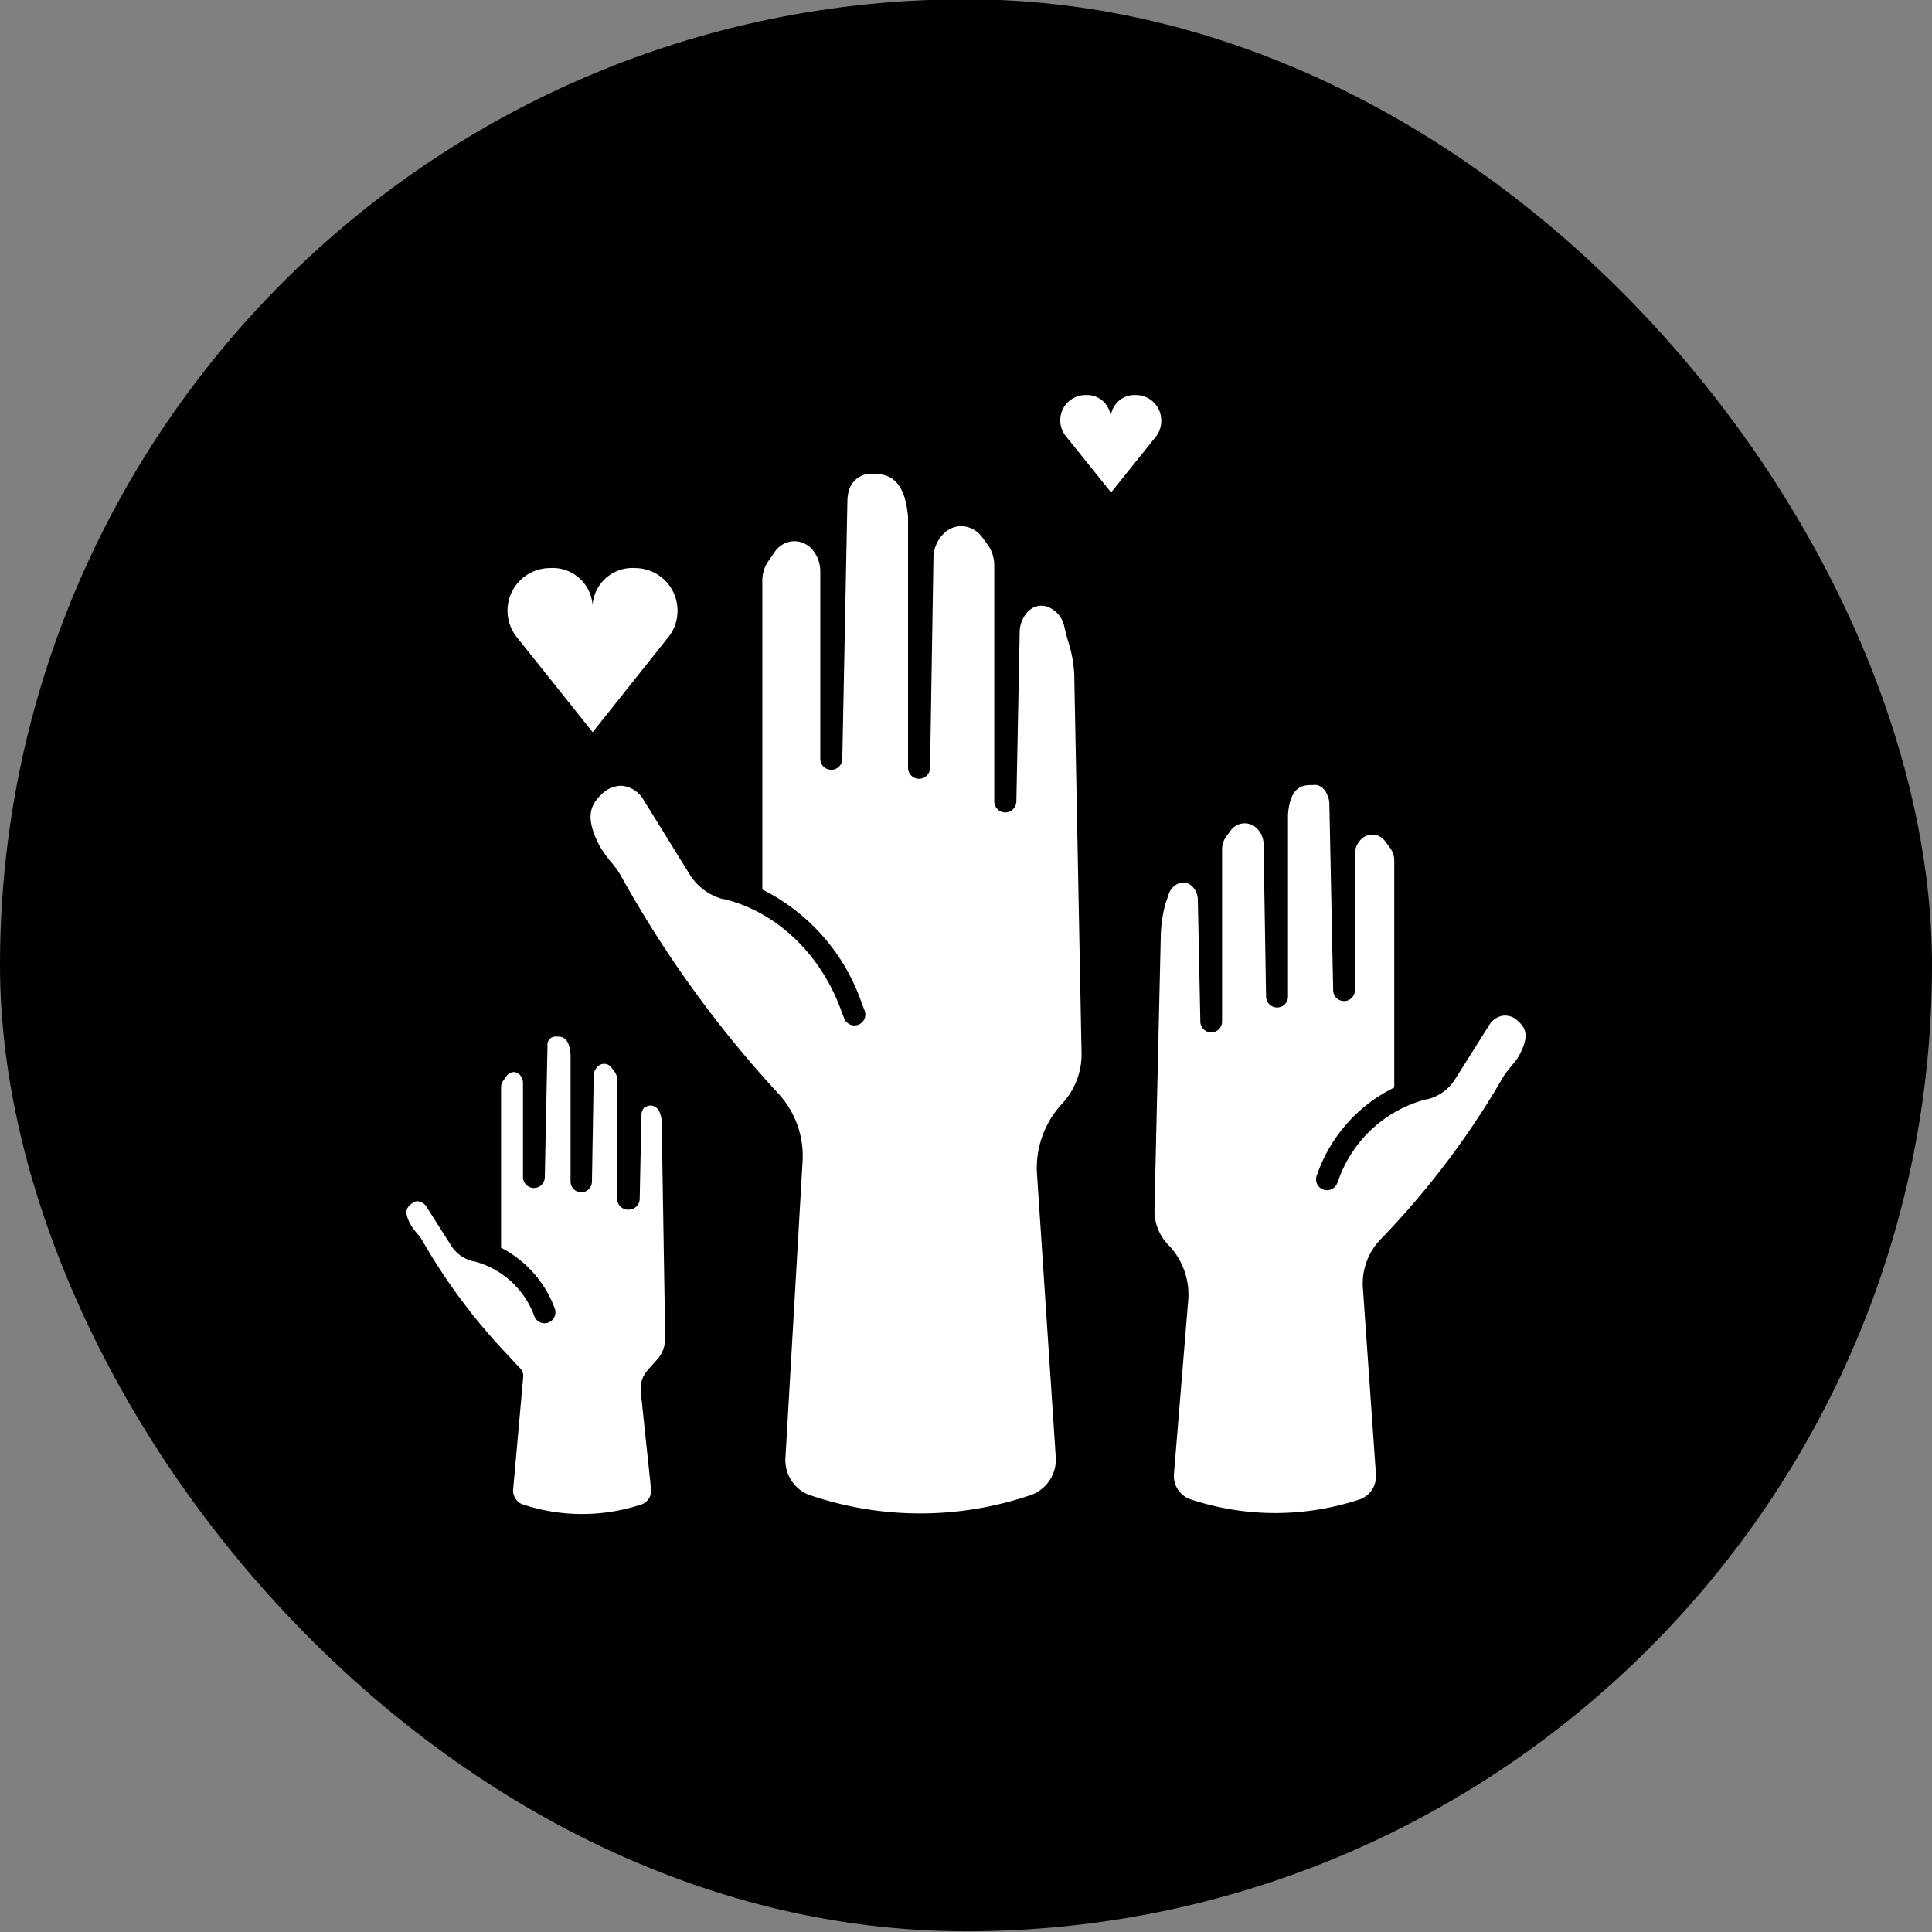 <svg id="Layer_1" data-name="Layer 1" xmlns="http://www.w3.org/2000/svg" viewBox="0 0 216 216"><rect x="0" y="0" width="216" height="216" fill="#808080" stroke="none"/><defs><style>.cls-1{fill:#fff;}</style></defs><rect y="-0.08" width="216" height="216" rx="108"/><path class="cls-1" d="M84,100.24V64.88a5,5,0,0,1,.9-2.9l.68-1a3.83,3.83,0,0,1,6.22-.29h0a5,5,0,0,1,1.12,3.18V86.07l.59-30a7.15,7.15,0,0,1,.12-1.12,3.81,3.81,0,0,1,3.93-3.16h0c1.15.08,4.7,0,5.14,6.06V87.06l.4-24.65A5.06,5.06,0,0,1,105,58.47h0a4,4,0,0,1,5.78.88l.57.76a5.33,5.33,0,0,1,1,3.15V90.81l.4-20.07a4.55,4.55,0,0,1,1.47-3.33h0a3,3,0,0,1,.27-.23c2.13-1.6,5-.21,5.71,2.58l.14.59c.1.4.21.79.33,1.18a15.37,15.37,0,0,1,.68,4v.27l.81,42.07a9.25,9.25,0,0,1-2.25,6.12l-.5.57a9.29,9.29,0,0,0-2.24,6.57l2.1,31.69a5.42,5.42,0,0,1-3.41,5.46,39.4,39.4,0,0,1-25.93,0,5.41,5.41,0,0,1-3.31-5.4l2.07-37-3.23-3.5a126.79,126.79,0,0,1-17.07-23.8c-.08-.16-.17-.3-.24-.42a27.92,27.92,0,0,1-2.19-3c-1.74-3.34-1.4-5.43.55-7.25h0a4.11,4.11,0,0,1,6.59,1L78,97a5.06,5.06,0,0,0,3.09,2.34l.14,0c6.25,1.54,11.44,6.42,13.91,13.08.47,1.29.8,2.17.8,2.17"/><path d="M102.72,171.67a38.91,38.91,0,0,1-13.22-2.29,6.65,6.65,0,0,1-4.12-6.6l1.88-32.22a10.31,10.31,0,0,0-2.72-7.38h0a128.3,128.3,0,0,1-17.23-24c-.07-.14-.15-.26-.21-.36s-.4-.54-.66-.86a13.16,13.16,0,0,1-1.58-2.27C63,92,63.2,89.24,65.65,87a5.44,5.44,0,0,1,4.48-1.5,5.69,5.69,0,0,1,4,2.78l4.92,8.07a3.85,3.85,0,0,0,2.34,1.8l.14,0c.41.1.81.22,1.22.34V64.88a6.22,6.22,0,0,1,1.12-3.6l.68-1a5.2,5.2,0,0,1,4-2.26,5,5,0,0,1,3.62,1.35L92.25,56a7.47,7.47,0,0,1,.15-1.31,5,5,0,0,1,5.21-4.17h.2c1.39.09,5.61.33,6.11,7.18v0l.3-.25a5.12,5.12,0,0,1,3.89-1.08,5.4,5.4,0,0,1,3.62,2.19l.57.76a6.54,6.54,0,0,1,1.25,3.88v3.09l.18-.14a4.47,4.47,0,0,1,4.27-.65,5.45,5.45,0,0,1,3.37,3.92l.14.59c.08.34.18.7.3,1.1a16.92,16.92,0,0,1,.74,4.3c0,.13,0,.23,0,.31l.8,42a10.46,10.46,0,0,1-2.55,7l-.51.57a8.09,8.09,0,0,0-1.93,5.7l2.1,31.69a6.67,6.67,0,0,1-4.24,6.68A42.34,42.34,0,0,1,102.72,171.67ZM69.41,87.85a3.13,3.13,0,0,0-2.1.9c-1.37,1.28-1.9,2.69-.29,5.79a12.22,12.22,0,0,0,1.31,1.85,11.44,11.44,0,0,1,.82,1.08c.09.14.19.3.29.48a125.74,125.74,0,0,0,16.9,23.57l.68.74a10.29,10.29,0,0,1,2.72,7.39l-1.92,33.23a4.19,4.19,0,0,0,2.5,4.2,38.25,38.25,0,0,0,25.12,0,4.22,4.22,0,0,0,2.59-4.26l-2.1-31.69a10.54,10.54,0,0,1,2.54-7.43l.51-.57a8.1,8.1,0,0,0,1.94-5.31l-.81-42V75.6a14.28,14.28,0,0,0-.63-3.71c-.14-.45-.25-.86-.35-1.25l-.14-.59a3,3,0,0,0-1.82-2.19,2,2,0,0,0-2,.3l-.19.16A3.38,3.38,0,0,0,114,70.77l-.37,18.85a1.25,1.25,0,0,1-1.25,1.21h0a1.24,1.24,0,0,1-1.22-1.24V63.26a4.06,4.06,0,0,0-.77-2.42l-.57-.76a3,3,0,0,0-2-1.23,2.75,2.75,0,0,0-2.06.58,3.87,3.87,0,0,0-1.4,3l-.38,23.43a1.24,1.24,0,0,1-1.24,1.21h0a1.23,1.23,0,0,1-1.22-1.23v-28c-.35-4.68-2.6-4.81-3.81-4.88h-.24a2.6,2.6,0,0,0-2.63,2.16,4.84,4.84,0,0,0-.1.9l-.57,28.84a1.22,1.22,0,0,1-1.24,1.2h0a1.22,1.22,0,0,1-1.22-1.23V63.91a3.75,3.75,0,0,0-.84-2.4,2.65,2.65,0,0,0-2.16-1,2.72,2.72,0,0,0-2.12,1.23l-.69,1a3.83,3.83,0,0,0-.67,2.19V99.45A22.28,22.28,0,0,1,96.29,112l.38,1a1.22,1.22,0,0,1-.72,1.57h0a1.23,1.23,0,0,1-1.57-.72l-.38-1c-2.32-6.27-7.2-10.88-13-12.32l-.14,0A6.29,6.29,0,0,1,77,97.59L72,89.51a3.18,3.18,0,0,0-2.26-1.63A2.22,2.22,0,0,0,69.41,87.85Z"/><path class="cls-1" d="M54.71,140.26V121.57A2.61,2.61,0,0,1,55.2,120l.38-.51a2.13,2.13,0,0,1,3.4-.15h0a2.54,2.54,0,0,1,.62,1.68v11.71l.32-15.87a4,4,0,0,1,0-.44,2.13,2.13,0,0,1,2.18-1.82h0c.63,0,2.57,0,2.81,3.2v15.45l.22-13a2.63,2.63,0,0,1,1-2.08h0a2.24,2.24,0,0,1,3.17.46l.31.4a2.81,2.81,0,0,1,.55,1.67v14.56l.22-10.61a2.39,2.39,0,0,1,.8-1.76h0l.15-.12a2.29,2.29,0,0,1,3.45,1.13l.15.42a9.45,9.45,0,0,1,.21,2.13c0,.11,0,.22,0,.3l.39,22.79a4.79,4.79,0,0,1-1.24,3.24l-.27.3a4.83,4.83,0,0,0-1.23,3.47L74,166.41a2.85,2.85,0,0,1-1.87,2.88,22.29,22.29,0,0,1-14.2,0,2.87,2.87,0,0,1-1.82-2.86l1.13-12.63-1.77-1.85a66.89,66.89,0,0,1-9.34-12.58l-.14-.21a15.64,15.64,0,0,1-1.2-1.61c-.95-1.76-.77-2.87.3-3.83h0a2.3,2.3,0,0,1,3.61.54l2.7,4.27a2.78,2.78,0,0,0,1.7,1.24l.07,0a11,11,0,0,1,7.62,6.91l.45,1.15"/><path d="M65,171.67a22.37,22.37,0,0,1-7.41-1.24,4.09,4.09,0,0,1-2.64-4.06L56,154.78a1.23,1.23,0,0,0-.34-.89l-1-1.1A68.58,68.58,0,0,1,45.11,140a1,1,0,0,0-.09-.15c-.07-.1-.2-.25-.33-.41a7.16,7.16,0,0,1-.93-1.3c-1.18-2.18-1-3.92.55-5.32a3.61,3.61,0,0,1,2.91-.92,3.71,3.71,0,0,1,2.56,1.72l2.7,4.27a1.55,1.55,0,0,0,.94.7l.07,0v-17a3.83,3.83,0,0,1,.73-2.25l.37-.51a3.42,3.42,0,0,1,2.62-1.42,3.35,3.35,0,0,1,1.47.28l0-.79a3.88,3.88,0,0,1,.06-.61,3.37,3.37,0,0,1,3.46-2.85h.11a3.8,3.8,0,0,1,3.74,3.42,3.48,3.48,0,0,1,4.28,1.06l.31.4a3.91,3.91,0,0,1,.81,2.41v.66a3.44,3.44,0,0,1,2.24-.06A3.51,3.51,0,0,1,76,123.5l.15.43a6,6,0,0,1,.25,1.89c0,.2,0,.38,0,.55a3,3,0,0,1,0,.4l.39,22.77a6,6,0,0,1-1.56,4.09l-.27.3a3.56,3.56,0,0,0-.91,2.58l1.15,9.84a4.08,4.08,0,0,1-2.7,4.1A24.31,24.31,0,0,1,65,171.67ZM46.74,134.29a1.18,1.18,0,0,0-.8.34c-.42.38-.87.78,0,2.33a5.31,5.31,0,0,0,.65.89,7,7,0,0,1,.49.62c.05.08.11.17.17.28A66,66,0,0,0,56.4,151.1L58.17,153a1.18,1.18,0,0,1,.33.89l-1.13,12.64a1.65,1.65,0,0,0,1,1.64,21.06,21.06,0,0,0,13.42,0,1.63,1.63,0,0,0,1-1.67l-1.15-10.88c-.08-1.62.49-2.15,1.55-3.3l.27-.31a3.55,3.55,0,0,0,.91-2.41L74,126.79v-.24c0-.21,0-.43,0-.66a4.63,4.63,0,0,0-.11-1.14l-.15-.42a1.13,1.13,0,0,0-.72-.68,1,1,0,0,0-.86.13l-.07,0a1.21,1.21,0,0,0-.38.87l-.19,9.39a1.23,1.23,0,0,1-1.24,1.2h0A1.22,1.22,0,0,1,69,134.07V120.72a1.54,1.54,0,0,0-.3-.92l-.31-.4a1,1,0,0,0-1.47-.24,1.45,1.45,0,0,0-.54,1.13l-.2,11.81A1.23,1.23,0,0,1,65,133.31h0a1.22,1.22,0,0,1-1.21-1.22V117.89c-.16-1.94-.93-2-1.56-2h-.11a.9.9,0,0,0-.91.79,1.33,1.33,0,0,0,0,.25l-.3,14.69a1.22,1.22,0,0,1-1.23,1.2h0a1.23,1.23,0,0,1-1.21-1.23v-10.5a1.36,1.36,0,0,0-.32-.88.94.94,0,0,0-.75-.35,1,1,0,0,0-.75.42l-.37.52a1.32,1.32,0,0,0-.26.8v17.9a12.5,12.5,0,0,1,6,6.78h0a1.23,1.23,0,0,1-.7,1.58h0a1.22,1.22,0,0,1-1.58-.7h0A9.79,9.79,0,0,0,52.93,141l-.07,0a4,4,0,0,1-2.45-1.78l-2.7-4.26a1.22,1.22,0,0,0-.84-.61Z"/><path class="cls-1" d="M157.1,122.38V96.24a3.62,3.62,0,0,0-.69-2.14l-.52-.71a3,3,0,0,0-4.77-.22h0a3.62,3.62,0,0,0-.86,2.36v16.38l-.45-22.2a4,4,0,0,0-.37-1.39,2.84,2.84,0,0,0-1.95-1.71,2.62,2.62,0,0,0-.81-.06c-.88.06-3.6,0-3.93,4.48v21.61l-.31-18.22A3.7,3.7,0,0,0,141,91.51h0a3.15,3.15,0,0,0-4.44.65l-.43.56a3.81,3.81,0,0,0-.78,2.32v20.37l-.3-14.83a3.33,3.33,0,0,0-1.13-2.47h0a1.56,1.56,0,0,0-.2-.16,2.86,2.86,0,0,0-4.38,1.9l-.23.9v0a17.08,17.08,0,0,0-.56,3.76l-.71,30.86a6.72,6.72,0,0,0,1.72,4.53l.39.42a6.73,6.73,0,0,1,1.71,4.85l-1.61,19.61a4,4,0,0,0,2.62,4,31.2,31.2,0,0,0,19.87,0,4,4,0,0,0,2.53-4l-1.58-23.51,2.48-2.59a94.08,94.08,0,0,0,13.07-17.59l.19-.31a21.6,21.6,0,0,0,1.68-2.24c1.33-2.47,1.07-4-.42-5.36h0a3.23,3.23,0,0,0-5.06.76l-3.77,6a3.91,3.91,0,0,1-2.37,1.73l-.11,0a15.43,15.43,0,0,0-10.66,9.67l-.61,1.61"/><path d="M142.73,171.67A33.53,33.53,0,0,1,132.29,170a5.23,5.23,0,0,1-3.45-5.25l1.61-19.6a5.51,5.51,0,0,0-1.39-4l-.39-.42a7.89,7.89,0,0,1-2-5.36l.72-30.89a18.18,18.18,0,0,1,.59-4l0-.08.21-.87a4.4,4.4,0,0,1,2.72-3.1,3.77,3.77,0,0,1,3.26.3V95a5.11,5.11,0,0,1,1-3.07l.44-.56a4.38,4.38,0,0,1,6-1c.38-3.21,2-4.91,4.9-5.07h.12a3.7,3.7,0,0,1,1.16.09,4.07,4.07,0,0,1,2.81,2.43,5.09,5.09,0,0,1,.47,1.86l0,1.89a4.21,4.21,0,0,1,5.8,1.06l.53.72a4.9,4.9,0,0,1,.92,2.86v24.43c.2-.06.39-.11.59-.15l.11,0a2.66,2.66,0,0,0,1.62-1.19l3.77-6a4.69,4.69,0,0,1,3.23-2.19,4.55,4.55,0,0,1,3.67,1.16c2,1.82,2.23,4,.68,6.86a9.68,9.68,0,0,1-1.25,1.73,7.24,7.24,0,0,0-.48.61,2.52,2.52,0,0,0-.15.24,95.42,95.42,0,0,1-13.25,17.83h0a7.19,7.19,0,0,0-2,5.27l1.44,19.93A5.23,5.23,0,0,1,153,170,31.07,31.07,0,0,1,142.73,171.67ZM130.31,101v0a15.12,15.12,0,0,0-.53,3.49l-.71,30.86a5.48,5.48,0,0,0,1.4,3.67l.39.42a8,8,0,0,1,2,5.74l-1.61,19.6a2.76,2.76,0,0,0,1.78,2.82,30,30,0,0,0,19.09,0,2.75,2.75,0,0,0,1.71-2.78l-1.47-21a7.14,7.14,0,0,1,2-5.27l.72-.75A93.26,93.26,0,0,0,168,120.51c.08-.14.16-.26.23-.37.33-.49.8-1,1.23-1.55a4.34,4.34,0,0,0,.41-.64c1.22-2.28.61-3.11-.19-3.82a2,2,0,0,0-1.68-.57,2.19,2.19,0,0,0-1.52,1.07l-3.78,6a5.1,5.1,0,0,1-3.12,2.27l-.1,0a14.2,14.2,0,0,0-9.8,8.92l-.18.47a1.23,1.23,0,0,1-1.58.7h0a1.22,1.22,0,0,1-.7-1.58l.17-.46a17.06,17.06,0,0,1,8.49-9.36V96.24a2.45,2.45,0,0,0-.45-1.42l-.53-.71a1.77,1.77,0,0,0-2.85-.14,2.34,2.34,0,0,0-.57,1.56V110.7a1.21,1.21,0,0,1-1.2,1.22h0a1.22,1.22,0,0,1-1.23-1.2l-.43-21a2.62,2.62,0,0,0-.28-.95,1.62,1.62,0,0,0-1.09-1,1.65,1.65,0,0,0-.45,0h-.16c-1,0-2.39.13-2.64,3.29v20.36a1.22,1.22,0,0,1-1.21,1.22h0a1.24,1.24,0,0,1-1.24-1.2l-.28-17a2.5,2.5,0,0,0-.95-2,1.93,1.93,0,0,0-2.73.42l-.43.57a2.54,2.54,0,0,0-.53,1.57V114.2a1.21,1.21,0,0,1-1.2,1.22h0a1.21,1.21,0,0,1-1.23-1.19l-.28-13.63a2.17,2.17,0,0,0-.7-1.57l-.13-.1a1.35,1.35,0,0,0-1.3-.17,2,2,0,0,0-1.18,1.39Z"/><path class="cls-1" d="M75.75,68.27A4.76,4.76,0,0,0,71,63.51a4.47,4.47,0,0,0-4.75,4.14,4.47,4.47,0,0,0-4.75-4.14,4.76,4.76,0,0,0-3.62,7.85l8.38,10.5,8.36-10.5A4.74,4.74,0,0,0,75.75,68.27Z"/><path class="cls-1" d="M129.83,47A2.83,2.83,0,0,0,127,44.17a2.66,2.66,0,0,0-2.82,2.46,2.65,2.65,0,0,0-2.82-2.46,2.82,2.82,0,0,0-2.14,4.66l5,6.23,5-6.23A2.83,2.83,0,0,0,129.83,47Z"/></svg>